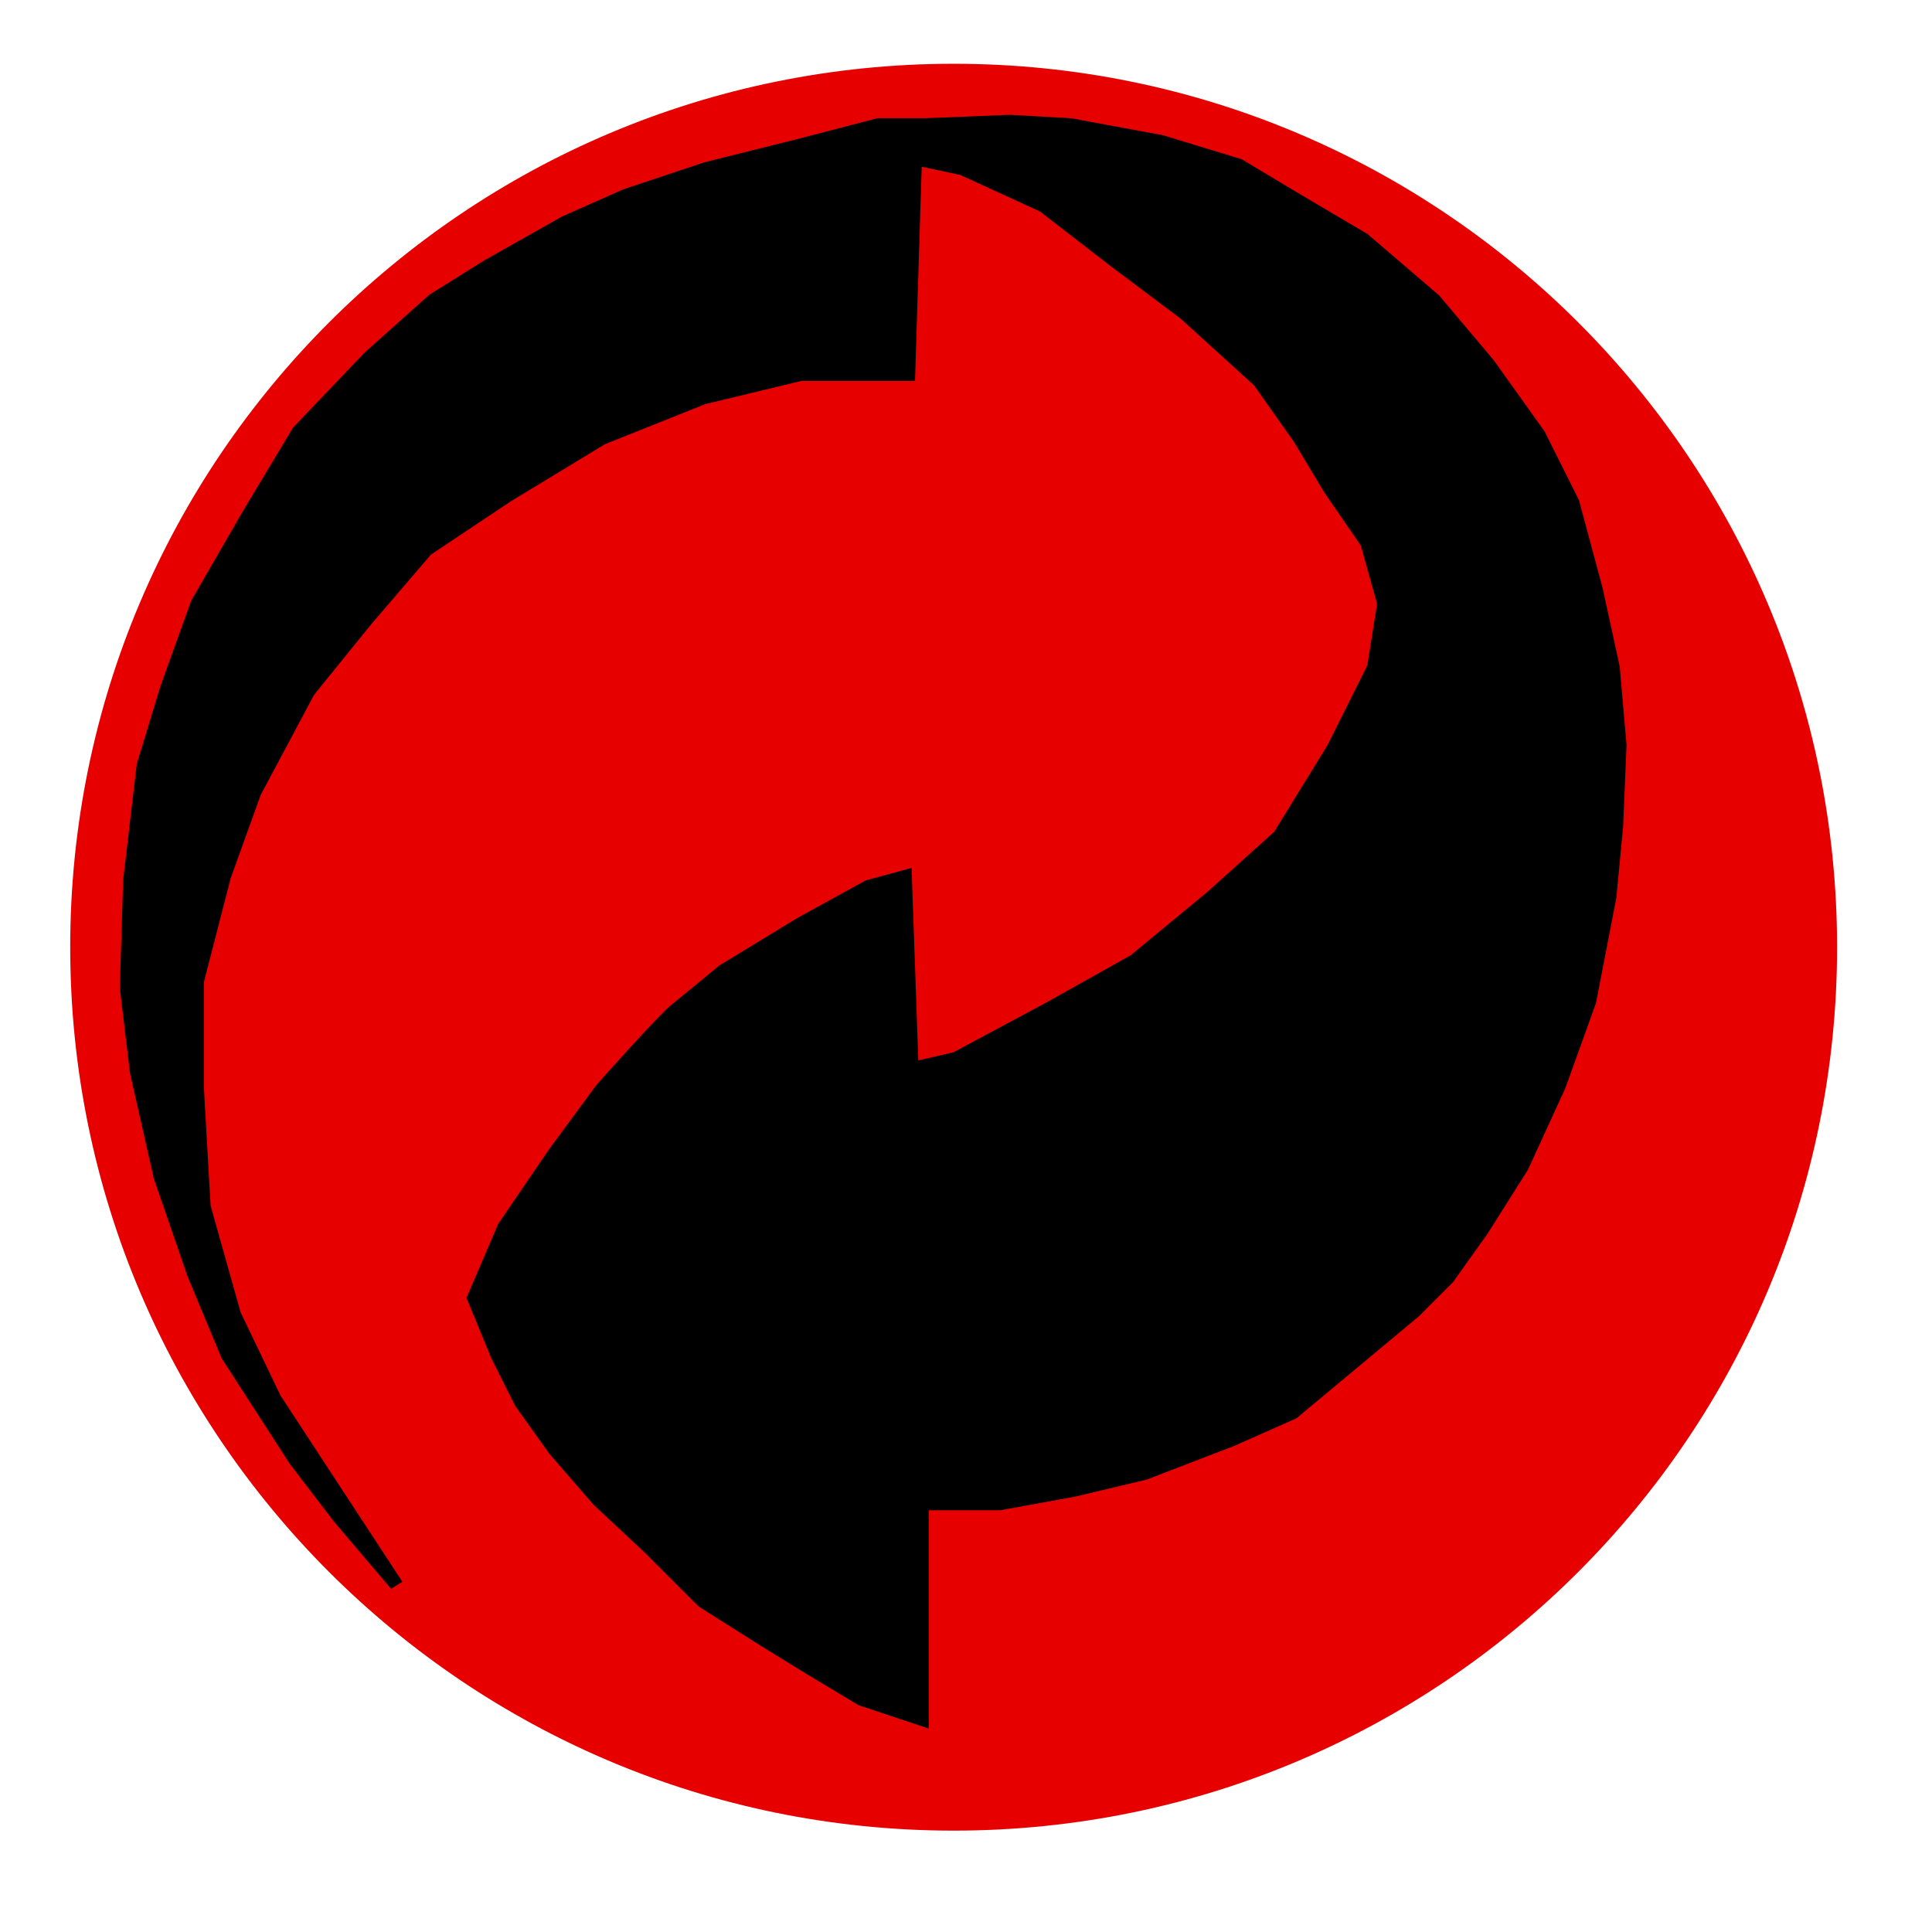 <?xml version="1.0" encoding="UTF-8" standalone="no"?>
<!-- Created with Inkscape (http://www.inkscape.org/) -->

<svg
   xmlns:dc="http://purl.org/dc/elements/1.1/"
   xmlns:cc="http://creativecommons.org/ns#"
   xmlns:rdf="http://www.w3.org/1999/02/22-rdf-syntax-ns#"
   xmlns:svg="http://www.w3.org/2000/svg"
   xmlns="http://www.w3.org/2000/svg"
   xmlns:xlink="http://www.w3.org/1999/xlink"
   xmlns:sodipodi="http://sodipodi.sourceforge.net/DTD/sodipodi-0.dtd"
   xmlns:inkscape="http://www.inkscape.org/namespaces/inkscape"
   width="22"
   height="22"
   id="svg2"
   sodipodi:version="0.32"
   inkscape:version="0.48.4 r9939"
   version="1.0"
   sodipodi:docname="refactor.svg"
   inkscape:output_extension="org.inkscape.output.svg.inkscape">
  <defs
     id="defs4">
    <linearGradient
       id="linearGradient892"
       xlink:href="#linearGradient868"
       gradientTransform="scale(0.995,1.005)"
       x1="32.348"
       y1="39.18"
       x2="95.16"
       y2="39.18"
       gradientUnits="userSpaceOnUse" />
    <linearGradient
       id="linearGradient836"
       xlink:href="#linearGradient830" />
    <linearGradient
       y2="0.945"
       x2="0.775"
       y1="0.195"
       x1="-0.312"
       id="linearGradient834"
       xlink:href="#linearGradient830" />
    <linearGradient
       spreadMethod="reflect"
       y2="-0.122"
       x2="0.204"
       y1="0.523"
       x1="1.55"
       id="linearGradient829"
       xlink:href="#linearGradient830" />
    <linearGradient
       id="linearGradient826">
      <stop
         id="stop827"
         offset="0"
         style="stop-color:#000;stop-opacity:1;" />
      <stop
         id="stop828"
         offset="1"
         style="stop-color:#fff;stop-opacity:1;" />
    </linearGradient>
    <linearGradient
       id="linearGradient830">
      <stop
         id="stop831"
         offset="0"
         style="stop-color:#ebffff;stop-opacity:0;" />
      <stop
         id="stop832"
         offset="1"
         style="stop-color:#fff;stop-opacity:1;" />
    </linearGradient>
    <linearGradient
       id="linearGradient893">
      <stop
         id="stop894"
         offset="0"
         style="stop-color:#19839a;stop-opacity:0;" />
      <stop
         id="stop895"
         offset="1"
         style="stop-color:#fff;stop-opacity:1;" />
    </linearGradient>
    <linearGradient
       id="linearGradient868">
      <stop
         id="stop869"
         offset="0"
         style="stop-color:#ffffff;stop-opacity:0;" />
      <stop
         id="stop870"
         offset="1"
         style="stop-color:#fff;stop-opacity:1;" />
    </linearGradient>
  </defs>
  <sodipodi:namedview
     id="base"
     pagecolor="#ffffff"
     bordercolor="#666666"
     borderopacity="1.0"
     inkscape:pageopacity="0.0"
     inkscape:pageshadow="2"
     inkscape:zoom="15.839192"
     inkscape:cx="19.584162"
     inkscape:cy="18.792609"
     inkscape:document-units="px"
     inkscape:current-layer="layer1"
     inkscape:window-width="1120"
     inkscape:window-height="969"
     inkscape:window-x="223"
     inkscape:window-y="1"
     showgrid="true"
     showguides="true"
     inkscape:guide-bbox="true"
     inkscape:window-maximized="0">
    <inkscape:grid
       type="xygrid"
       id="grid3000"
       empspacing="5"
       visible="true"
       enabled="true"
       snapvisiblegridlinesonly="true" />
    <sodipodi:guide
       orientation="0,1"
       position="7,11"
       id="guide3006" />
    <sodipodi:guide
       orientation="1,0"
       position="11,21"
       id="guide3008" />
  </sodipodi:namedview>
  <g
     inkscape:label="Ebene 1"
     inkscape:groupmode="layer"
     id="layer1"
     style="display:inline"
     transform="translate(0,-1030.362)">
    <g
       id="g3002"
       transform="matrix(0.152,0,0,0.152,-39.479,947.483)">
      <path
         transform="matrix(1.436,0,0,1.436,-21.5,-280.837)"
         d="m 291.682,624.689 c 0,25.454 -20.634,46.088 -46.088,46.088 -25.454,0 -46.088,-20.634 -46.088,-46.088 0,-25.454 20.634,-46.088 46.088,-46.088 25.454,0 46.088,20.634 46.088,46.088 z"
         sodipodi:ry="46.088211"
         sodipodi:rx="46.088211"
         sodipodi:cy="624.68884"
         sodipodi:cx="245.59334"
         id="path2222"
         style="fill:#e60000;fill-opacity:1;stroke-width:1.6;stroke-linecap:butt;stroke-linejoin:miter;stroke-miterlimit:4;stroke-dasharray:none"
         sodipodi:type="arc" />
      <path
         inkscape:connector-curvature="0"
         sodipodi:nodetypes="cccccccccccccccccccccccccccccccccccccccccccccccccccccccccccccccccscccccccccccccccccccccccccccccccccccccc"
         id="path2224"
         d="m 289.409,663.959 -4.293,-5.051 -3.283,-4.293 -5.051,-7.829 -2.525,-6.061 -2.525,-7.324 -1.768,-7.829 -0.758,-6.313 0.253,-8.081 1.01,-8.586 1.768,-5.808 2.273,-6.313 3.788,-6.566 3.788,-6.313 5.303,-5.556 4.798,-4.293 4.041,-2.525 5.808,-3.283 4.546,-2.02 6.061,-2.02 7.071,-1.768 5.808,-1.515 3.536,0 6.313,-0.253 4.546,0.253 6.819,1.263 5.808,1.768 3.788,2.273 5.556,3.283 5.303,4.546 4.041,4.798 3.788,5.303 2.525,5.051 1.768,6.566 1.263,5.808 0.505,5.808 -0.253,6.061 -0.505,5.303 -1.515,7.829 -2.273,6.313 -2.778,6.061 -3.03,4.798 -2.525,3.536 -2.525,2.525 -4.546,3.788 -4.546,3.788 -4.546,2.02 -6.566,2.525 -5.303,1.263 -5.556,1.01 -5.808,0 0,16.162 -4.546,-1.515 -3.788,-2.273 -3.283,-2.02 -4.798,-3.03 -4.041,-4.041 -3.788,-3.536 -3.283,-3.788 -2.525,-3.536 -1.768,-3.536 -1.768,-4.293 2.273,-5.303 3.788,-5.556 3.536,-4.798 c 0,0 4.548,-5.122 5.53,-5.916 0.995,-0.804 3.561,-2.923 3.561,-2.923 l 5.808,-3.536 5.051,-2.778 2.778,-0.758 0.505,14.395 3.283,-0.758 7.071,-3.788 6.313,-3.536 5.808,-4.798 5.051,-4.546 4.041,-6.566 3.03,-6.061 0.758,-4.798 -1.263,-4.546 -2.778,-4.041 -2.273,-3.788 -3.03,-4.293 -5.556,-5.051 -5.051,-3.788 -5.556,-4.293 -6.061,-2.778 -3.536,-0.758 -0.505,16.162 -8.081,0 -7.324,1.768 -7.576,3.03 -7.071,4.293 -6.061,4.041 -4.546,5.303 -4.293,5.303 -4.041,7.576 -2.273,6.313 -2.02,7.829 0,8.081 0.505,8.839 2.273,8.081 3.03,6.313 9.091,13.89 z"
         style="fill:#000000;fill-opacity:1;fill-rule:evenodd;stroke:#000000;stroke-width:1px;stroke-linecap:butt;stroke-linejoin:miter;stroke-opacity:1" />
    </g>
  </g>
</svg>
